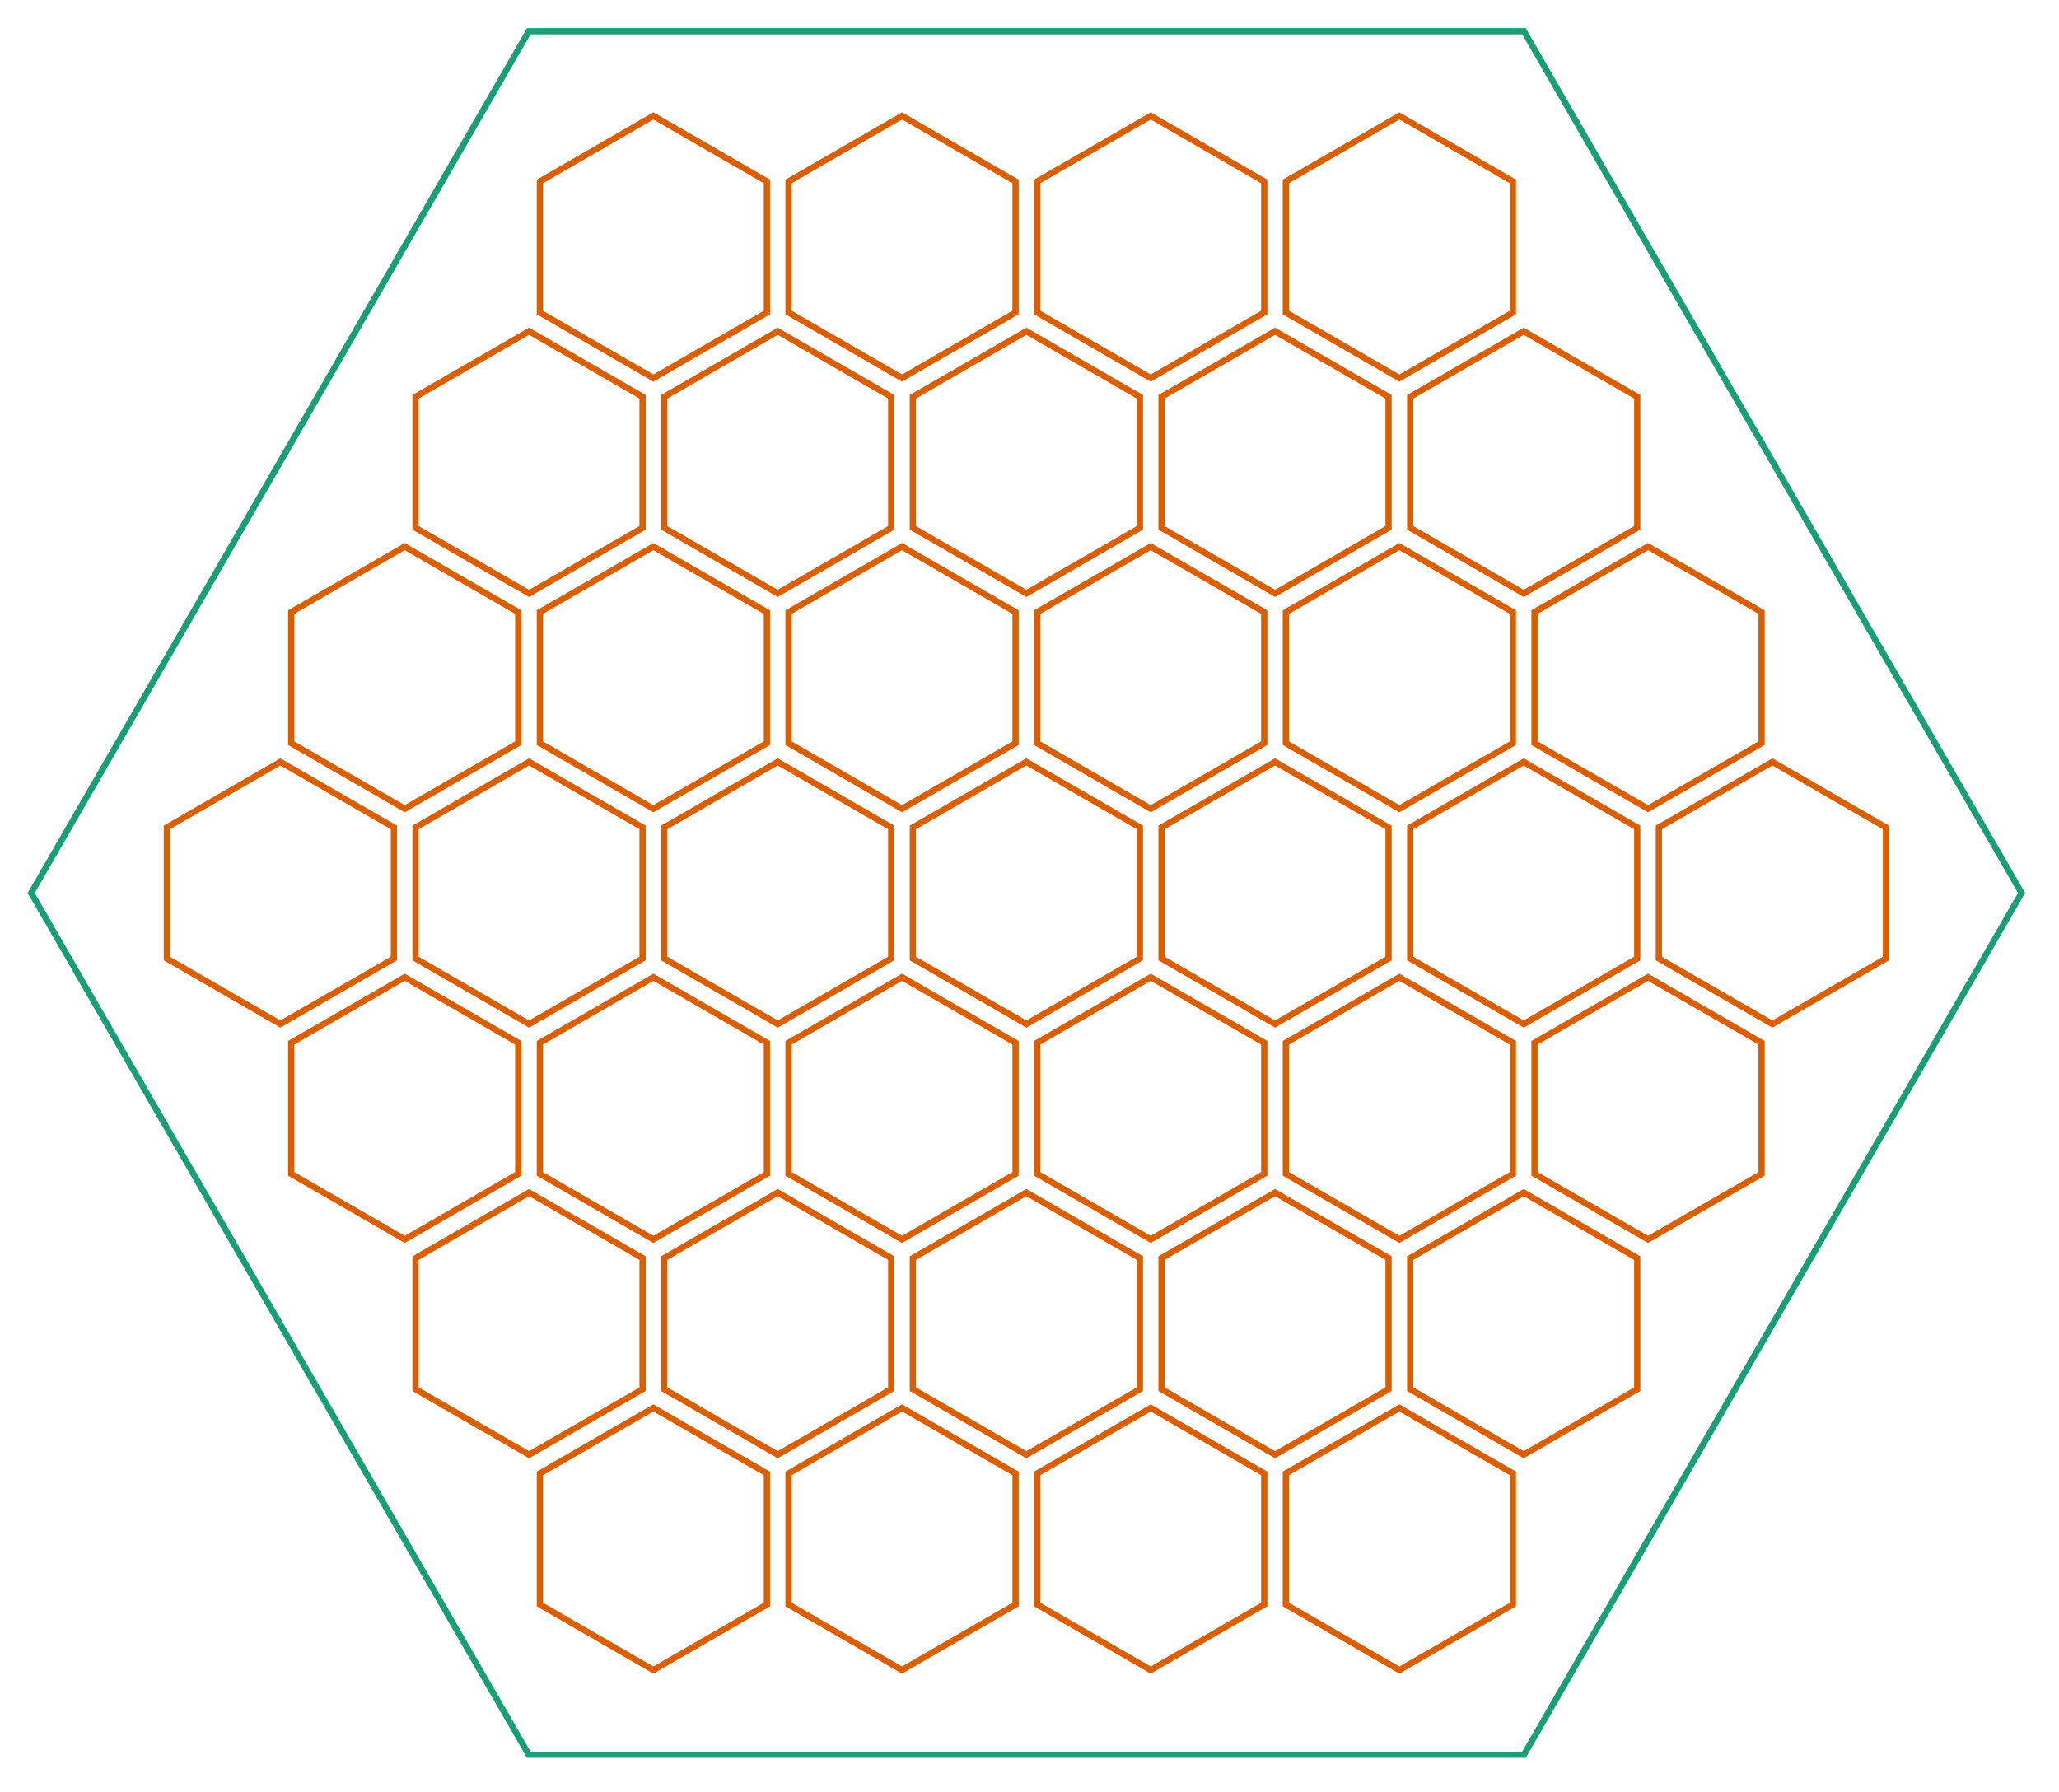 <?xml version="1.0" encoding="utf-8" standalone="no"?>
        <!DOCTYPE svg PUBLIC "-//W3C//DTD SVG 1.1//EN" "http://www.w3.org/Graphics/SVG/1.1/DTD/svg11.dtd">
         <svg xmlns="http://www.w3.org/2000/svg" width="329.86mm" height="287.141mm" viewbox="0 0 329.86 287.141">
<path style="fill:none;stroke:rgb(217, 95, 2);stroke-width:1mm;" d="M 847.317, 70.188 L 778.58, 109.873 L 778.58, 189.243 L 847.317, 228.928 L 916.053, 189.243 L 916.053, 109.873 z " /><path style="fill:none;stroke:rgb(217, 95, 2);stroke-width:1mm;" d="M 696.751, 70.188 L 628.014, 109.873 L 628.014, 189.243 L 696.751, 228.928 L 765.487, 189.243 L 765.487, 109.873 z " /><path style="fill:none;stroke:rgb(217, 95, 2);stroke-width:1mm;" d="M 546.185, 70.188 L 477.449, 109.873 L 477.449, 189.243 L 546.185, 228.928 L 614.922, 189.243 L 614.922, 109.873 z " /><path style="fill:none;stroke:rgb(217, 95, 2);stroke-width:1mm;" d="M 395.62, 70.188 L 326.883, 109.873 L 326.883, 189.243 L 395.62, 228.928 L 464.356, 189.243 L 464.356, 109.873 z " /><path style="fill:none;stroke:rgb(217, 95, 2);stroke-width:1mm;" d="M 922.599, 200.581 L 853.863, 240.266 L 853.863, 319.637 L 922.599, 359.322 L 991.336, 319.637 L 991.336, 240.266 z " /><path style="fill:none;stroke:rgb(217, 95, 2);stroke-width:1mm;" d="M 772.034, 200.581 L 703.297, 240.266 L 703.297, 319.637 L 772.034, 359.322 L 840.77, 319.637 L 840.77, 240.266 z " /><path style="fill:none;stroke:rgb(217, 95, 2);stroke-width:1mm;" d="M 621.468, 200.581 L 552.732, 240.266 L 552.732, 319.637 L 621.468, 359.322 L 690.205, 319.637 L 690.205, 240.266 z " /><path style="fill:none;stroke:rgb(217, 95, 2);stroke-width:1mm;" d="M 470.902, 200.581 L 402.166, 240.266 L 402.166, 319.637 L 470.902, 359.322 L 539.639, 319.637 L 539.639, 240.266 z " /><path style="fill:none;stroke:rgb(217, 95, 2);stroke-width:1mm;" d="M 320.337, 200.581 L 251.6, 240.266 L 251.6, 319.637 L 320.337, 359.322 L 389.073, 319.637 L 389.073, 240.266 z " /><path style="fill:none;stroke:rgb(217, 95, 2);stroke-width:1mm;" d="M 997.882, 330.975 L 929.146, 370.66 L 929.146, 450.03 L 997.882, 489.715 L 1066.619, 450.03 L 1066.619, 370.66 z " /><path style="fill:none;stroke:rgb(217, 95, 2);stroke-width:1mm;" d="M 847.317, 330.975 L 778.58, 370.66 L 778.58, 450.03 L 847.317, 489.715 L 916.053, 450.03 L 916.053, 370.66 z " /><path style="fill:none;stroke:rgb(217, 95, 2);stroke-width:1mm;" d="M 696.751, 330.975 L 628.014, 370.66 L 628.014, 450.03 L 696.751, 489.715 L 765.487, 450.03 L 765.487, 370.66 z " /><path style="fill:none;stroke:rgb(217, 95, 2);stroke-width:1mm;" d="M 546.185, 330.975 L 477.449, 370.66 L 477.449, 450.03 L 546.185, 489.715 L 614.922, 450.03 L 614.922, 370.66 z " /><path style="fill:none;stroke:rgb(217, 95, 2);stroke-width:1mm;" d="M 395.62, 330.975 L 326.883, 370.66 L 326.883, 450.03 L 395.62, 489.715 L 464.356, 450.03 L 464.356, 370.66 z " /><path style="fill:none;stroke:rgb(217, 95, 2);stroke-width:1mm;" d="M 245.054, 330.975 L 176.317, 370.66 L 176.317, 450.03 L 245.054, 489.715 L 313.79, 450.03 L 313.79, 370.66 z " /><path style="fill:none;stroke:rgb(217, 95, 2);stroke-width:1mm;" d="M 1073.165, 461.369 L 1004.429, 501.054 L 1004.429, 580.424 L 1073.165, 620.109 L 1141.902, 580.424 L 1141.902, 501.054 z " /><path style="fill:none;stroke:rgb(217, 95, 2);stroke-width:1mm;" d="M 922.599, 461.369 L 853.863, 501.054 L 853.863, 580.424 L 922.599, 620.109 L 991.336, 580.424 L 991.336, 501.054 z " /><path style="fill:none;stroke:rgb(217, 95, 2);stroke-width:1mm;" d="M 772.034, 461.369 L 703.297, 501.054 L 703.297, 580.424 L 772.034, 620.109 L 840.77, 580.424 L 840.77, 501.054 z " /><path style="fill:none;stroke:rgb(217, 95, 2);stroke-width:1mm;" d="M 621.468, 461.369 L 552.732, 501.054 L 552.732, 580.424 L 621.468, 620.109 L 690.205, 580.424 L 690.205, 501.054 z " /><path style="fill:none;stroke:rgb(217, 95, 2);stroke-width:1mm;" d="M 470.902, 461.369 L 402.166, 501.054 L 402.166, 580.424 L 470.902, 620.109 L 539.639, 580.424 L 539.639, 501.054 z " /><path style="fill:none;stroke:rgb(217, 95, 2);stroke-width:1mm;" d="M 320.337, 461.369 L 251.6, 501.054 L 251.6, 580.424 L 320.337, 620.109 L 389.073, 580.424 L 389.073, 501.054 z " /><path style="fill:none;stroke:rgb(217, 95, 2);stroke-width:1mm;" d="M 169.771, 461.369 L 101.035, 501.054 L 101.035, 580.424 L 169.771, 620.109 L 238.508, 580.424 L 238.508, 501.054 z " /><path style="fill:none;stroke:rgb(217, 95, 2);stroke-width:1mm;" d="M 997.882, 591.763 L 929.146, 631.448 L 929.146, 710.818 L 997.882, 750.503 L 1066.619, 710.818 L 1066.619, 631.448 z " /><path style="fill:none;stroke:rgb(217, 95, 2);stroke-width:1mm;" d="M 847.317, 591.763 L 778.58, 631.448 L 778.58, 710.818 L 847.317, 750.503 L 916.053, 710.818 L 916.053, 631.448 z " /><path style="fill:none;stroke:rgb(217, 95, 2);stroke-width:1mm;" d="M 696.751, 591.763 L 628.014, 631.448 L 628.014, 710.818 L 696.751, 750.503 L 765.487, 710.818 L 765.487, 631.448 z " /><path style="fill:none;stroke:rgb(217, 95, 2);stroke-width:1mm;" d="M 546.185, 591.763 L 477.449, 631.448 L 477.449, 710.818 L 546.185, 750.503 L 614.922, 710.818 L 614.922, 631.448 z " /><path style="fill:none;stroke:rgb(217, 95, 2);stroke-width:1mm;" d="M 395.62, 591.763 L 326.883, 631.448 L 326.883, 710.818 L 395.62, 750.503 L 464.356, 710.818 L 464.356, 631.448 z " /><path style="fill:none;stroke:rgb(217, 95, 2);stroke-width:1mm;" d="M 245.054, 591.763 L 176.317, 631.448 L 176.317, 710.818 L 245.054, 750.503 L 313.79, 710.818 L 313.79, 631.448 z " /><path style="fill:none;stroke:rgb(217, 95, 2);stroke-width:1mm;" d="M 922.599, 722.156 L 853.863, 761.841 L 853.863, 841.211 L 922.599, 880.896 L 991.336, 841.211 L 991.336, 761.841 z " /><path style="fill:none;stroke:rgb(217, 95, 2);stroke-width:1mm;" d="M 772.034, 722.156 L 703.297, 761.841 L 703.297, 841.211 L 772.034, 880.896 L 840.77, 841.211 L 840.77, 761.841 z " /><path style="fill:none;stroke:rgb(217, 95, 2);stroke-width:1mm;" d="M 621.468, 722.156 L 552.732, 761.841 L 552.732, 841.211 L 621.468, 880.896 L 690.205, 841.211 L 690.205, 761.841 z " /><path style="fill:none;stroke:rgb(217, 95, 2);stroke-width:1mm;" d="M 470.902, 722.156 L 402.166, 761.841 L 402.166, 841.211 L 470.902, 880.896 L 539.639, 841.211 L 539.639, 761.841 z " /><path style="fill:none;stroke:rgb(217, 95, 2);stroke-width:1mm;" d="M 320.337, 722.156 L 251.6, 761.841 L 251.6, 841.211 L 320.337, 880.896 L 389.073, 841.211 L 389.073, 761.841 z " /><path style="fill:none;stroke:rgb(217, 95, 2);stroke-width:1mm;" d="M 847.317, 852.55 L 778.58, 892.235 L 778.58, 971.605 L 847.317, 1011.29 L 916.053, 971.605 L 916.053, 892.235 z " /><path style="fill:none;stroke:rgb(217, 95, 2);stroke-width:1mm;" d="M 696.751, 852.55 L 628.014, 892.235 L 628.014, 971.605 L 696.751, 1011.29 L 765.487, 971.605 L 765.487, 892.235 z " /><path style="fill:none;stroke:rgb(217, 95, 2);stroke-width:1mm;" d="M 546.185, 852.55 L 477.449, 892.235 L 477.449, 971.605 L 546.185, 1011.29 L 614.922, 971.605 L 614.922, 892.235 z " /><path style="fill:none;stroke:rgb(217, 95, 2);stroke-width:1mm;" d="M 395.62, 852.55 L 326.883, 892.235 L 326.883, 971.605 L 395.62, 1011.29 L 464.356, 971.605 L 464.356, 892.235 z " /><path style="fill:none;stroke:rgb(27, 158, 119);stroke-width:1mm;" d="M 922.753, 18.898 L 1224.038, 540.739 L 922.753, 1062.58 L 320.183, 1062.58 L 18.898, 540.739 L 320.183, 18.898 z " />
</svg>